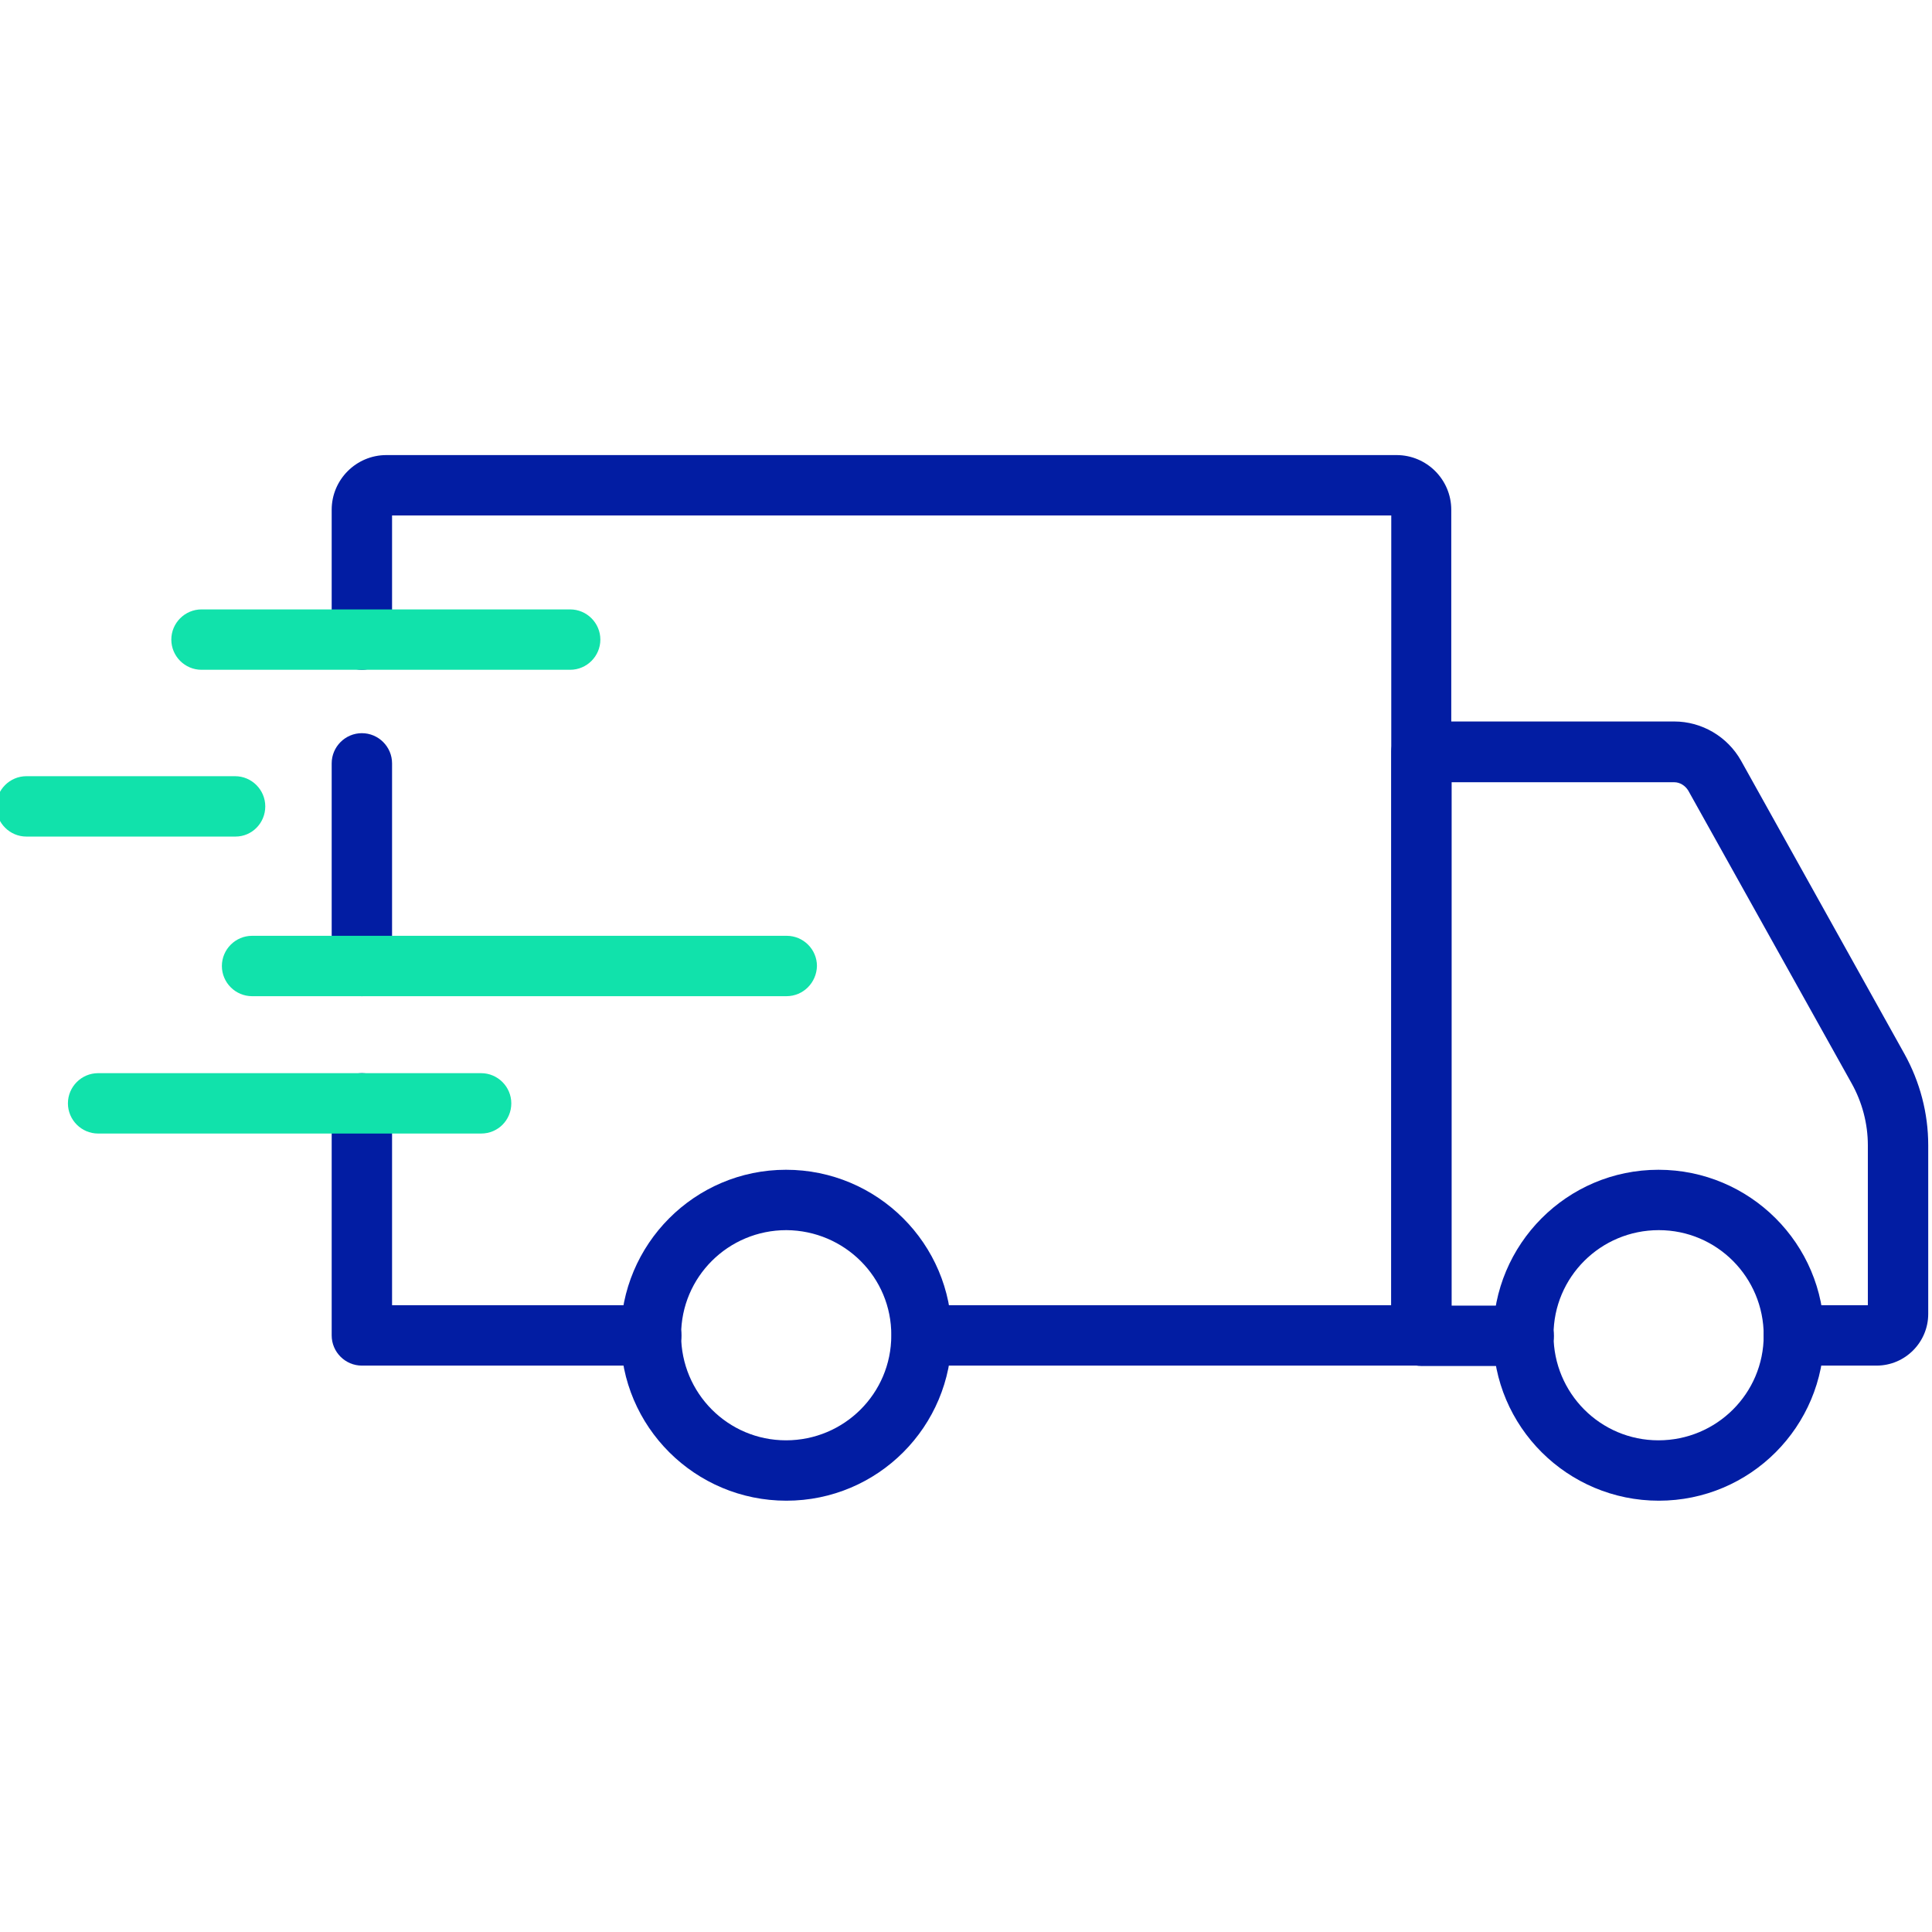 <?xml version="1.0" encoding="utf-8"?>
<!-- Generator: Adobe Illustrator 27.8.1, SVG Export Plug-In . SVG Version: 6.00 Build 0)  -->
<svg version="1.1" id="outline" xmlns="http://www.w3.org/2000/svg" xmlns:xlink="http://www.w3.org/1999/xlink" x="0px" y="0px"
	 viewBox="0 0 512 512" style="enable-background:new 0 0 512 512;" xml:space="preserve">
<style type="text/css">
	.st0{fill:#021DA3;}
	.st1{fill:#11E2AB;}
	.st2{fill:none;stroke:#021DA3;stroke-width:20;stroke-linecap:round;stroke-linejoin:round;stroke-miterlimit:13.333;}
	.st3{clip-path:url(#SVGID_00000143605547525080883020000008838923535214365865_);}
	.st4{fill:none;stroke:#11E2AB;stroke-width:20;stroke-linecap:round;stroke-linejoin:round;stroke-miterlimit:13.333;}
</style>
<path class="st0" d="M439.6,397.7c-24.2,0-43.9-19.6-43.9-43.8c0-24.2,19.6-43.9,43.8-43.9s43.9,19.6,43.9,43.8c0,0,0,0,0,0
	C483.4,378.1,463.8,397.7,439.6,397.7z M439.6,326c-15.4,0-27.9,12.4-27.9,27.8c0,15.4,12.4,27.9,27.8,27.9
	c15.4,0,27.9-12.4,27.9-27.8c0,0,0,0,0,0C467.4,338.5,455,326,439.6,326z"/>
<path class="st0" d="M208.4,397.7c-24.2,0-43.9-19.6-43.9-43.8c0-24.2,19.6-43.9,43.8-43.9c24.2,0,43.9,19.6,43.9,43.8c0,0,0,0,0,0
	C252.2,378.1,232.6,397.7,208.4,397.7z M208.4,326c-15.4,0-27.9,12.4-27.9,27.8c0,15.4,12.4,27.9,27.8,27.9s27.9-12.4,27.9-27.8
	c0,0,0,0,0,0C236.3,338.5,223.8,326.1,208.4,326z"/>
<path class="st0" d="M497.3,361.9h-21.9c-4.4,0-8-3.6-8-8c0-4.4,3.6-8,8-8H495v-42.4c0-5.7-1.5-11.4-4.3-16.4l-43.3-77.6
	c-0.8-1.3-2.2-2.2-3.7-2.2h-59v138.7h19.1c4.4,0,8,3.6,8,8c0,4.4-3.6,8-8,8h-27.1c-4.4,0-8-3.6-8-8V199.2c0-4.4,3.6-8,8-8h67
	c7.3,0,14.1,4,17.7,10.4l43.3,77.7c4.1,7.4,6.3,15.7,6.3,24.2v44.7C511,355.7,504.9,361.9,497.3,361.9L497.3,361.9z"/>
<path class="st0" d="M172.6,361.9H95.9c-4.4,0-8-3.6-8-8v-61.5c0-4.4,3.6-8,8-8s8,3.6,8,8l0,0v53.5h68.7c4.4,0,8,3.6,8,8
	C180.6,358.3,177,361.9,172.6,361.9z"/>
<path class="st0" d="M95.9,264c-4.4,0-8-3.6-8-8v-53.7c0-4.4,3.6-8,8-8s8,3.6,8,8V256C103.9,260.4,100.3,264,95.9,264z"/>
<path class="st0" d="M376.7,361.9H244.3c-4.4,0-8-3.6-8-8c0-4.4,3.6-8,8-8h124.4V136.6H103.9v32.9c0,4.4-3.6,8-8,8s-8-3.6-8-8v-34.4
	c0-8,6.5-14.5,14.5-14.5h267.7c8,0,14.5,6.5,14.5,14.5v218.8C384.7,358.3,381.1,361.9,376.7,361.9z"/>
<path class="st1" d="M127.5,300.4H26c-4.4,0-8-3.6-8-8s3.6-8,8-8h101.5c4.4,0,8,3.6,8,8S132,300.4,127.5,300.4z"/>
<path class="st1" d="M208.4,264H66.8c-4.4,0-8-3.6-8-8c0-4.4,3.6-8,8-8h141.7c4.4,0,8,3.6,8,8C216.4,260.4,212.9,264,208.4,264z"/>
<path class="st1" d="M62.4,221.7H7c-4.4,0-8-3.6-8-8s3.6-8,8-8h55.3c4.4,0,8,3.6,8,8S66.8,221.7,62.4,221.7z"/>
<path class="st1" d="M151.1,177.5H53.4c-4.4,0-8-3.6-8-8s3.6-8,8-8h97.7c4.4,0,8,3.6,8,8S155.5,177.5,151.1,177.5z"/>
</svg>

